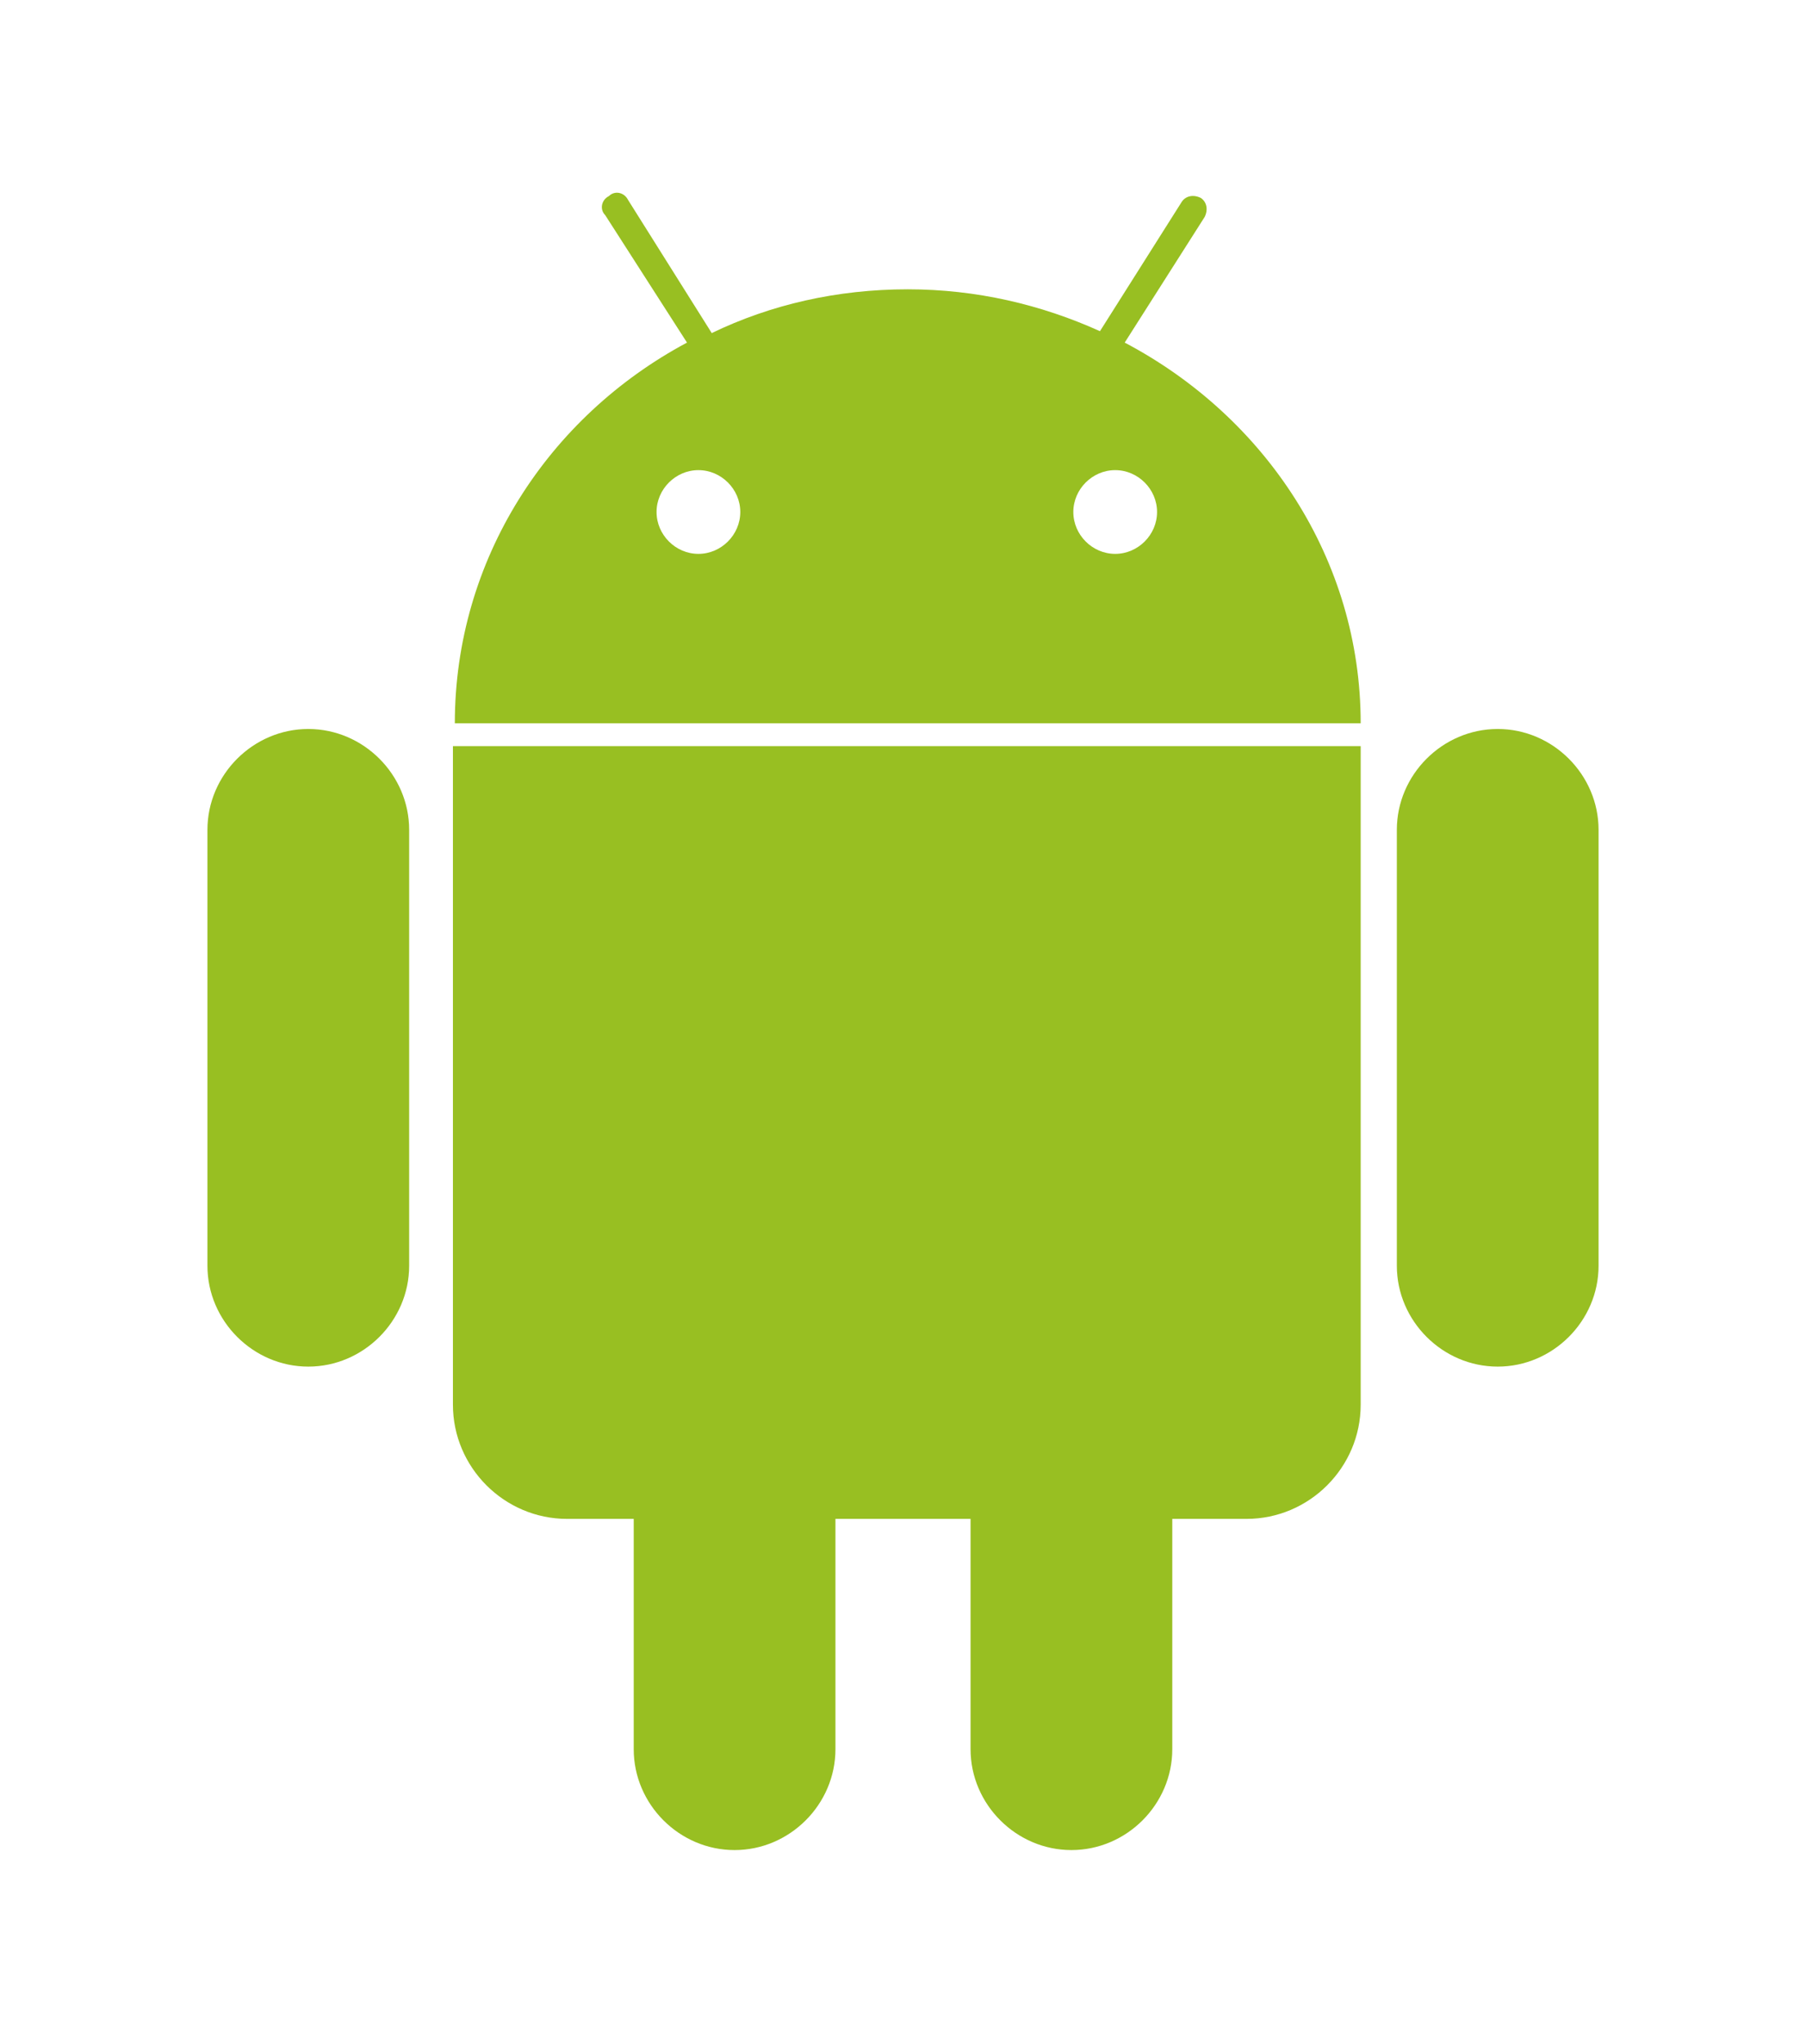 <?xml version="1.0" encoding="utf-8"?>
<!-- Generator: Adobe Illustrator 20.1.0, SVG Export Plug-In . SVG Version: 6.00 Build 0)  -->
<svg version="1.1" id="Layer_1" xmlns="http://www.w3.org/2000/svg" xmlns:xlink="http://www.w3.org/1999/xlink" x="0px" y="0px"
	 viewBox="0 0 94.9 107.4" style="enable-background:new 0 0 94.9 107.4;" xml:space="preserve">
<style type="text/css">
	.st0{fill:#98BF22;}
</style>
<g>
	<path class="st0" d="M23.8,73.8c0,3.3,2.7,6,6,6h3.5v12.1c0,2.9,2.4,5.3,5.3,5.3s5.3-2.4,5.3-5.3V79.8h7.1v12.1
		c0,2.9,2.4,5.3,5.3,5.3c2.9,0,5.3-2.4,5.3-5.3V79.8h3.9c3.3,0,6-2.7,6-6V39.2H23.8V73.8z"/>
	<path class="st0" d="M16.2,38.3c-2.9,0-5.3,2.4-5.3,5.3v22.9c0,2.9,2.4,5.3,5.3,5.3s5.3-2.4,5.3-5.3V43.6
		C21.5,40.7,19.1,38.3,16.2,38.3z"/>
	<path class="st0" d="M78.7,38.3c-2.9,0-5.3,2.4-5.3,5.3v22.9c0,2.9,2.4,5.3,5.3,5.3c2.9,0,5.3-2.4,5.3-5.3V43.6
		C84,40.7,81.6,38.3,78.7,38.3z"/>
	<path class="st0" d="M59.1,18l4.2-6.6c0.2-0.4,0.1-0.8-0.2-1c-0.4-0.2-0.8-0.1-1,0.2l-4.3,6.8c-3.1-1.4-6.5-2.2-10.1-2.2
		c-3.7,0-7.2,0.8-10.3,2.3L33,10.5c-0.2-0.4-0.7-0.5-1-0.2c-0.4,0.2-0.5,0.7-0.2,1l4.3,6.7c-7.3,3.9-12.2,11.4-12.2,20h47.6
		C71.5,29.4,66.5,21.9,59.1,18z M36.7,29.1c-1.2,0-2.2-1-2.2-2.2s1-2.2,2.2-2.2s2.2,1,2.2,2.2S37.9,29.1,36.7,29.1z M58.6,29.1
		c-1.2,0-2.2-1-2.2-2.2s1-2.2,2.2-2.2s2.2,1,2.2,2.2S59.8,29.1,58.6,29.1z"/>
</g>
</svg>
